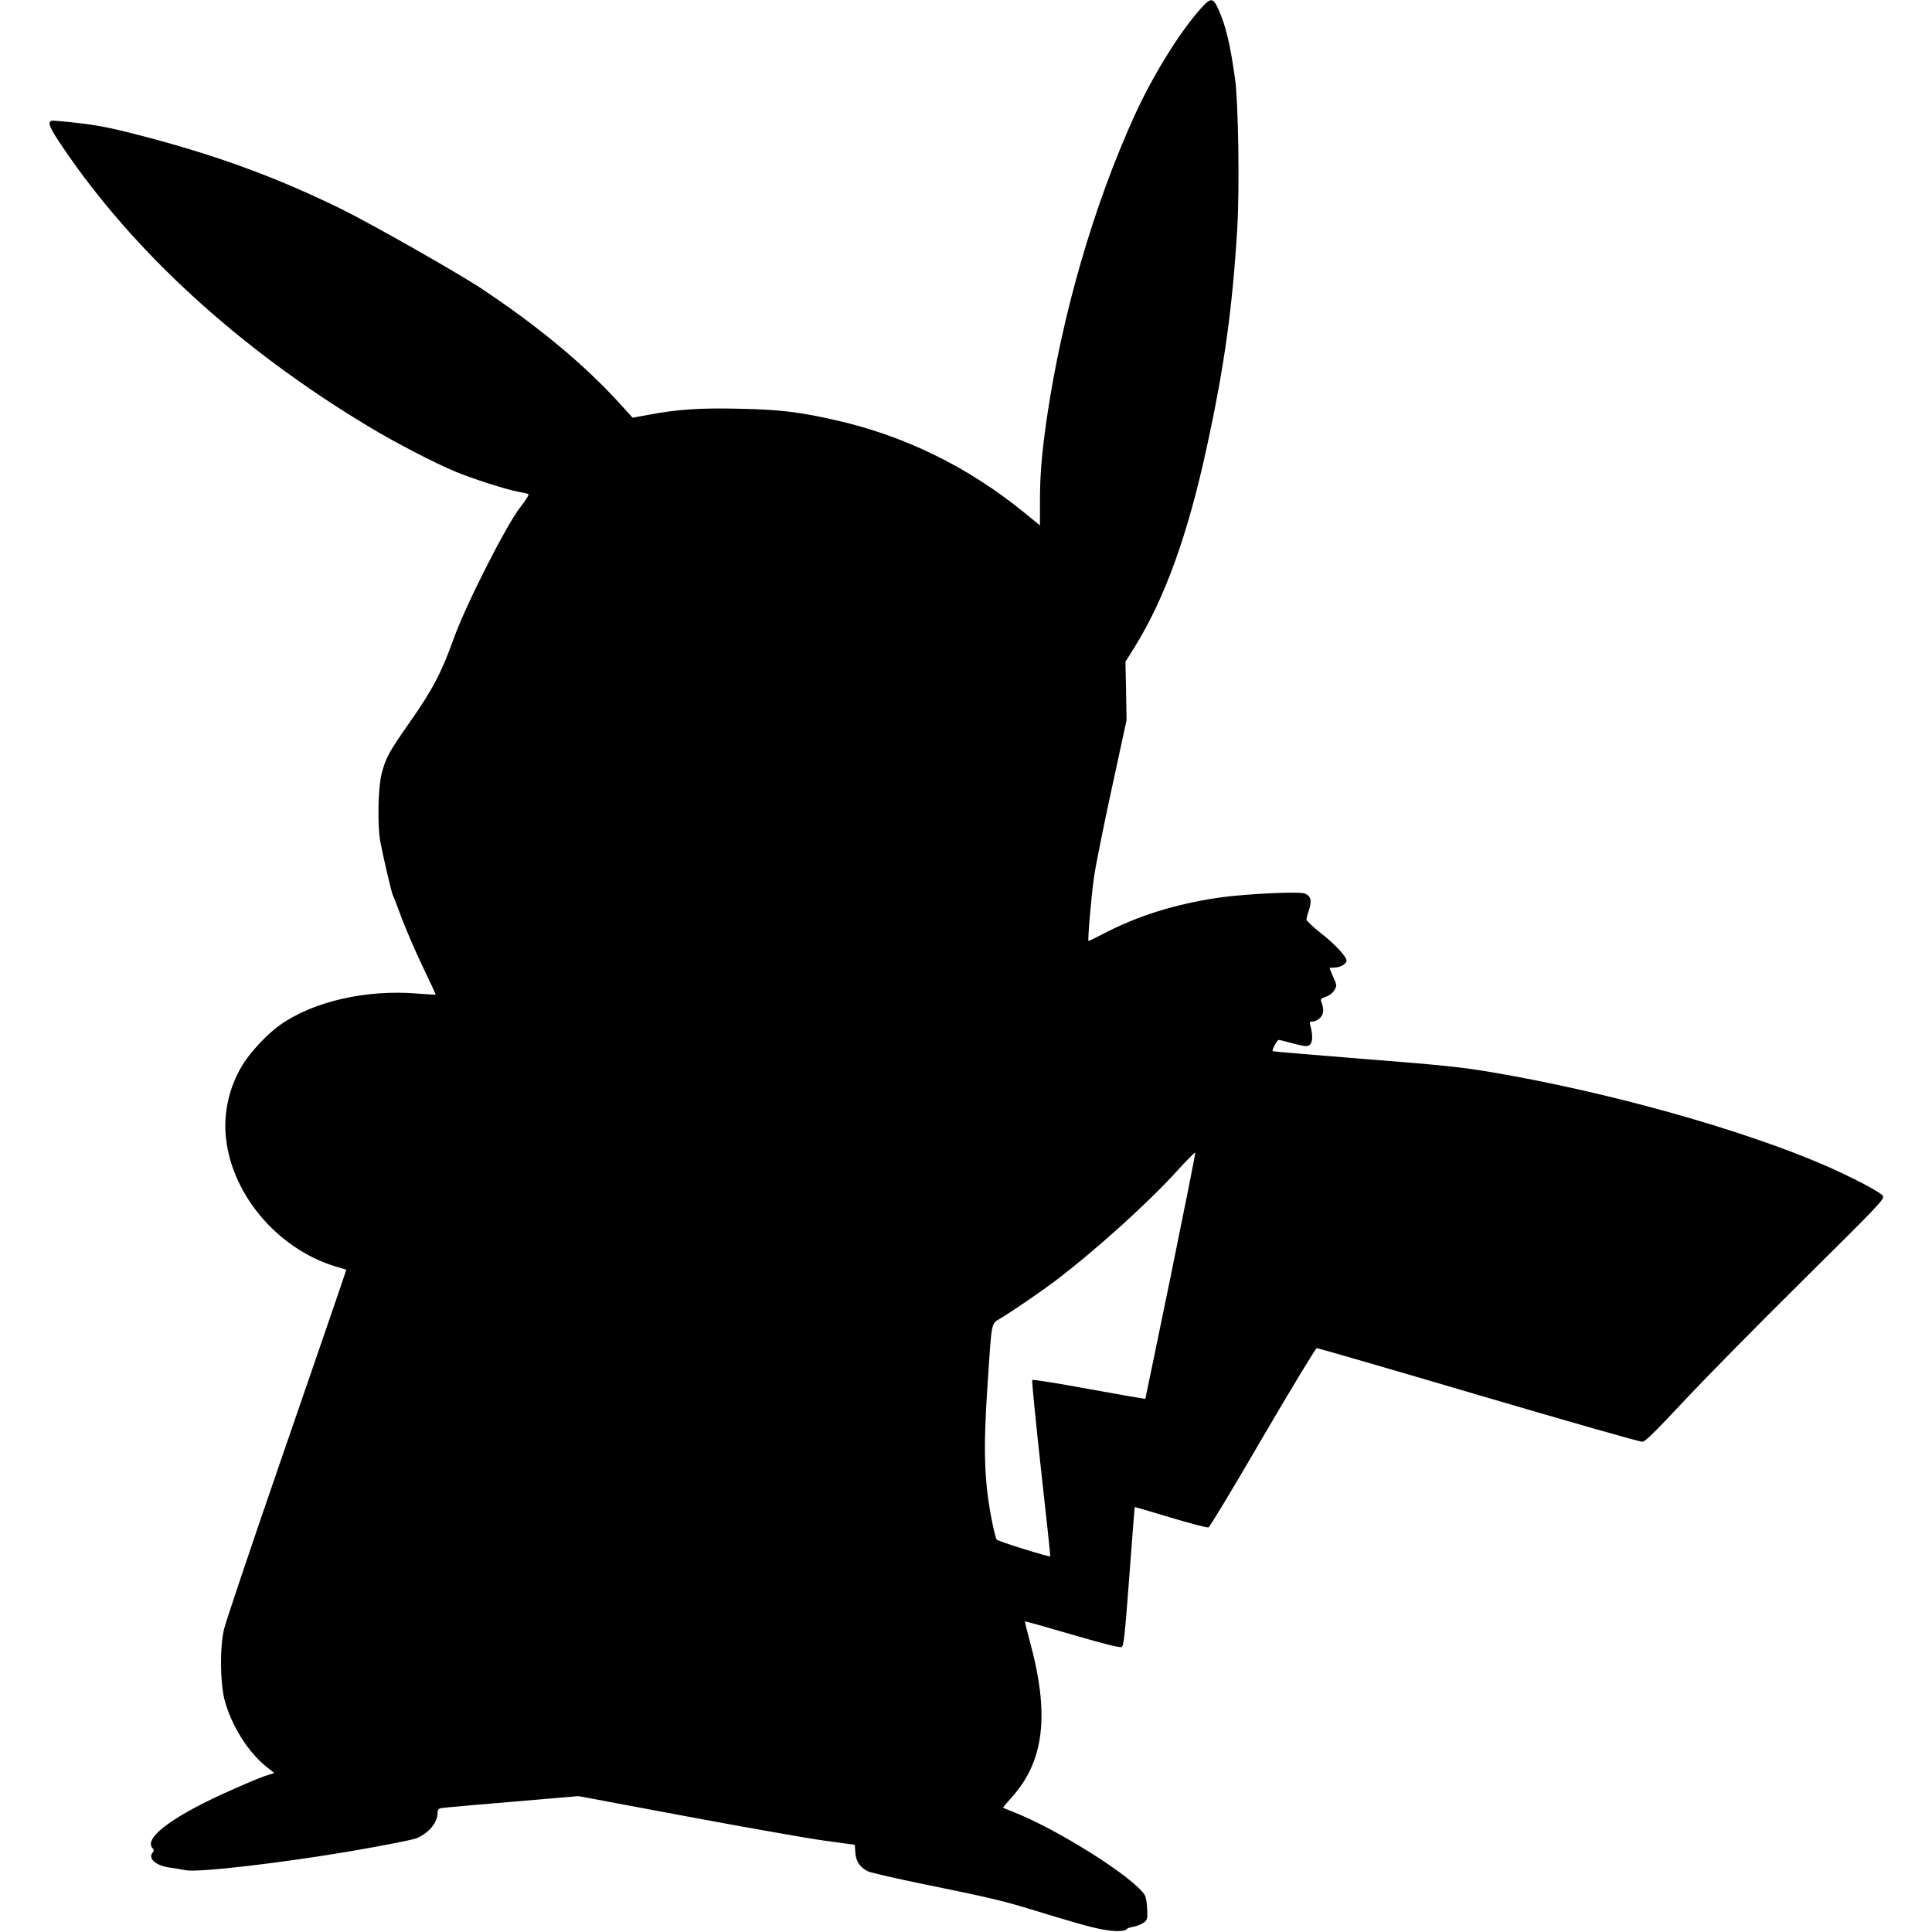 <?xml version="1.0" standalone="no"?>
<!DOCTYPE svg PUBLIC "-//W3C//DTD SVG 20010904//EN"
 "http://www.w3.org/TR/2001/REC-SVG-20010904/DTD/svg10.dtd">
<svg version="1.0" xmlns="http://www.w3.org/2000/svg"
 width="1254pt" height="1254pt" viewBox="0 0 1254 1254"
 preserveAspectRatio="xMidYMid meet">
<g transform="translate(0,1254) scale(0.1,-0.1)"
fill="#000000" stroke="none">
<path d="M7775 12463 c-135 -158 -299 -427 -412 -675 -265 -584 -468 -1285
-567 -1953 -34 -234 -46 -374 -46 -553 l0 -152 -102 83 c-367 299 -780 500
-1229 601 -238 53 -361 68 -619 73 -260 6 -404 -4 -589 -39 l-105 -19 -80 88
c-229 253 -528 502 -901 750 -154 102 -724 426 -919 521 -408 199 -782 337
-1250 461 -207 55 -297 74 -435 91 -96 11 -180 19 -187 16 -27 -10 -13 -44 73
-171 460 -681 1148 -1310 1983 -1812 170 -103 436 -241 570 -296 110 -45 319
-112 395 -127 33 -6 66 -13 73 -16 9 -2 -9 -32 -51 -86 -93 -120 -355 -637
-432 -853 -79 -220 -137 -331 -280 -535 -141 -202 -159 -234 -187 -338 -24
-90 -29 -333 -10 -442 18 -97 73 -333 82 -351 5 -9 32 -79 60 -155 29 -76 90
-217 136 -313 46 -96 83 -175 82 -177 -2 -1 -55 2 -118 7 -330 28 -679 -51
-894 -205 -75 -53 -177 -160 -230 -240 -88 -133 -133 -302 -122 -461 25 -380
328 -748 713 -865 l71 -21 -48 -142 c-26 -78 -201 -585 -388 -1127 -187 -542
-348 -1021 -358 -1065 -28 -118 -25 -350 4 -460 45 -166 149 -332 267 -429
l55 -44 -68 -22 c-37 -13 -159 -65 -271 -116 -341 -157 -511 -290 -449 -352 8
-8 8 -15 -1 -26 -32 -38 18 -84 106 -97 32 -4 81 -13 108 -18 82 -16 624 47
1080 125 209 36 398 73 420 83 82 36 135 102 135 165 0 18 6 27 23 30 12 3
218 21 457 41 l435 37 699 -131 c385 -72 788 -143 897 -158 l197 -27 4 -53 c5
-57 29 -92 81 -119 15 -8 179 -46 365 -84 403 -82 509 -107 667 -155 307 -94
416 -125 494 -139 80 -15 145 -13 156 4 3 5 23 11 45 15 22 4 51 16 64 26 23
18 25 26 22 87 -1 37 -8 77 -14 88 -58 109 -564 430 -857 544 -33 13 -62 25
-64 26 -2 2 22 31 54 66 214 237 249 540 119 1016 -19 69 -33 126 -31 128 1 2
139 -37 307 -86 208 -61 309 -86 320 -80 14 7 21 74 50 457 18 246 34 449 35
451 1 1 106 -29 233 -68 127 -38 238 -67 246 -64 8 3 167 266 352 585 186 318
344 579 351 579 7 0 480 -137 1050 -305 571 -168 1049 -305 1064 -303 19 2 88
71 268 263 133 143 481 496 773 785 491 486 530 527 520 547 -13 24 -199 121
-382 201 -540 233 -1401 474 -2155 602 -194 33 -323 47 -825 86 -327 26 -597
49 -599 51 -8 6 28 73 39 73 6 0 43 -9 82 -20 40 -11 83 -20 95 -20 41 0 51
50 27 138 -5 18 -2 22 18 22 14 0 35 11 48 25 23 24 24 58 5 106 -5 13 2 20
30 29 22 7 44 24 55 42 18 30 18 32 -6 86 -13 30 -24 56 -24 58 0 2 15 4 33 4
36 0 77 24 77 45 0 26 -79 111 -169 180 -49 39 -90 77 -91 86 0 8 7 37 16 62
20 60 13 91 -26 107 -36 15 -375 -1 -550 -25 -285 -41 -534 -118 -759 -236
-52 -27 -95 -48 -96 -47 -6 8 18 288 35 408 10 76 63 338 116 582 l96 443 -3
190 -4 190 57 91 c199 320 348 733 472 1307 114 524 166 904 197 1420 15 260
7 810 -15 967 -31 223 -60 344 -107 448 -38 84 -51 82 -134 -15z m-176 -8205
c-90 -436 -164 -795 -165 -797 -2 -2 -166 27 -365 63 -199 37 -365 63 -369 59
-4 -4 22 -262 56 -573 35 -311 62 -568 61 -572 -2 -7 -337 97 -348 109 -4 5
-17 53 -28 108 -53 262 -60 465 -32 885 29 439 23 405 85 443 86 52 266 176
351 240 263 199 612 514 796 718 63 69 115 122 117 118 2 -5 -70 -365 -159
-801z"/>
</g>
</svg>
